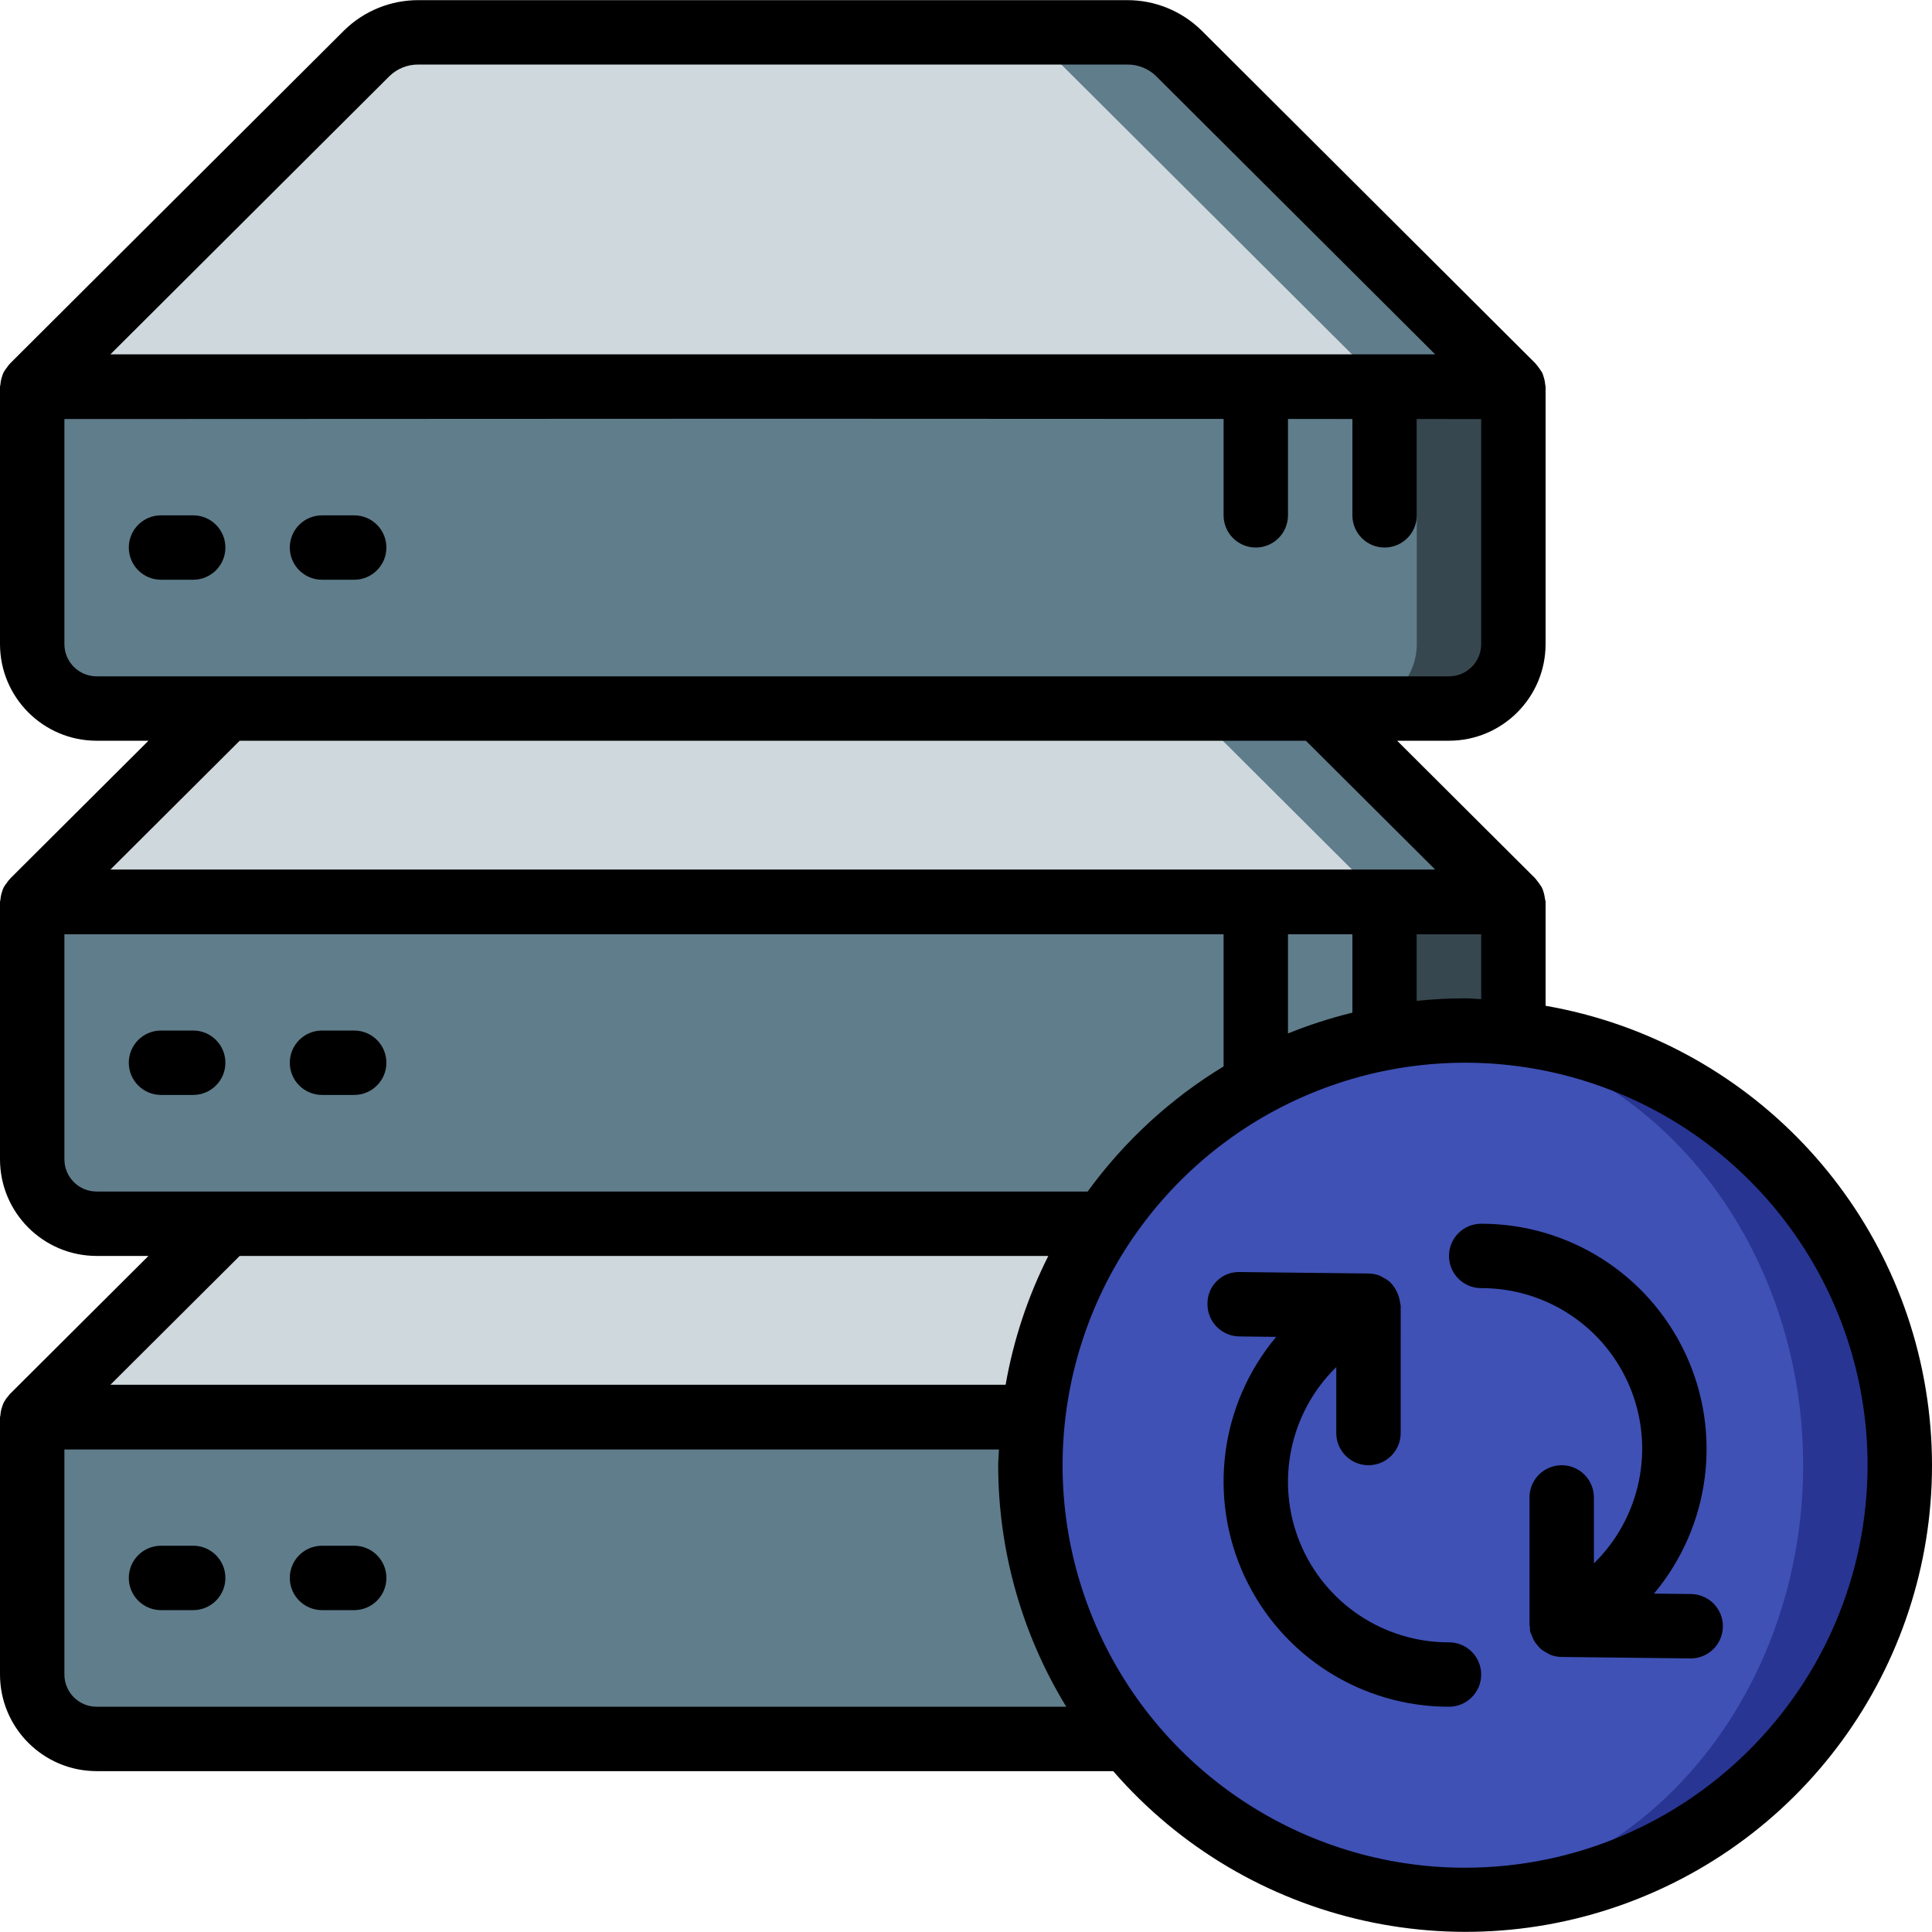 <?xml version="1.0" encoding="iso-8859-1"?>
<!-- Generator: Adobe Illustrator 19.0.0, SVG Export Plug-In . SVG Version: 6.00 Build 0)  -->
<svg version="1.1" id="Capa_1" xmlns="http://www.w3.org/2000/svg" xmlns:xlink="http://www.w3.org/1999/xlink" x="0px" y="0px"
	 viewBox="0 0 512.005 512.005" style="enable-background:new 0 0 512.005 512.005;" xml:space="preserve">
<g>
	<g transform="translate(1 1)">
		<path style="fill:#37474F;" d="M400.067,374.505v68.267c-0.028,9.414-7.652,17.039-17.067,17.067H24.6
			c-9.414-0.028-17.039-7.652-17.067-17.067v-68.267H400.067z"/>
		<g>
			<path style="fill:#607D8B;" d="M400.067,374.591h-34.219l-102.315-0.085H203.8l-169.387,0.085H7.533l0.085-0.085L96.28,286.1
				c3.651-3.552,8.56-5.515,13.653-5.461h187.733c5.094-0.054,10.002,1.91,13.653,5.461l88.661,88.405L400.067,374.591z"/>
			<path style="fill:#607D8B;" d="M374.467,374.505v68.267c-0.028,9.414-7.652,17.039-17.067,17.067H24.6
				c-9.414-0.028-17.039-7.652-17.067-17.067v-68.181"/>
		</g>
		<path style="fill:#CFD8DC;" d="M7.619,374.505L96.28,286.1c3.651-3.552,8.56-5.515,13.653-5.461h153.6
			c5.094-0.054,10.002,1.91,13.653,5.461l88.661,88.405v0.085l-102.315-0.085H96.28l-61.867,0.085"/>
		<path style="fill:#37474F;" d="M400.067,237.972v68.267c-0.028,9.414-7.652,17.039-17.067,17.067H24.6
			c-9.414-0.028-17.039-7.652-17.067-17.067v-68.267H400.067z"/>
		<g>
			<path style="fill:#607D8B;" d="M400.067,238.057h-34.219l-102.315-0.085H203.8l-169.387,0.085H7.533l0.085-0.085l88.661-88.405
				c3.651-3.552,8.56-5.515,13.653-5.461h187.733c5.094-0.054,10.002,1.91,13.653,5.461l88.661,88.405L400.067,238.057z"/>
			<path style="fill:#607D8B;" d="M374.467,237.972v68.267c-0.028,9.414-7.652,17.039-17.067,17.067H24.6
				c-9.414-0.028-17.039-7.652-17.067-17.067v-68.181"/>
		</g>
		<path style="fill:#CFD8DC;" d="M7.619,237.972l88.661-88.405c3.651-3.552,8.56-5.515,13.653-5.461h153.6
			c5.094-0.054,10.002,1.91,13.653,5.461l88.661,88.405v0.085l-102.315-0.085H96.28l-61.867,0.085"/>
		<path style="fill:#37474F;" d="M400.067,101.439v68.267c-0.028,9.414-7.652,17.039-17.067,17.067H24.6
			c-9.414-0.028-17.039-7.653-17.067-17.067v-68.267H400.067z"/>
		<g>
			<path style="fill:#607D8B;" d="M400.067,101.524h-34.219l-102.315-0.085H203.8l-169.387,0.085H7.533l0.085-0.085L96.28,13.033
				c3.651-3.552,8.56-5.515,13.653-5.461h187.733c5.094-0.054,10.002,1.91,13.653,5.461l88.661,88.405L400.067,101.524z"/>
			<path style="fill:#607D8B;" d="M374.467,101.439v68.267c-0.028,9.414-7.652,17.039-17.067,17.067H24.6
				c-9.414-0.028-17.039-7.653-17.067-17.067v-68.181"/>
		</g>
		<path style="fill:#CFD8DC;" d="M7.619,101.439L96.28,13.033c3.651-3.552,8.56-5.515,13.653-5.461h153.6
			c5.094-0.054,10.002,1.91,13.653,5.461l88.661,88.405v0.085l-102.315-0.085H96.28l-61.867,0.085"/>
		<circle style="fill:#283593;" cx="387.267" cy="387.305" r="115.2"/>
		<ellipse style="fill:#3F51B5;" cx="374.467" cy="387.305" rx="102.4" ry="115.2"/>
	</g>
	<g>
		<path d="M51.2,136.572h-8.533c-4.713,0-8.533,3.821-8.533,8.533s3.821,8.533,8.533,8.533H51.2c4.713,0,8.533-3.821,8.533-8.533
			S55.913,136.572,51.2,136.572z"/>
		<path d="M85.333,153.639h8.533c4.713,0,8.533-3.821,8.533-8.533s-3.821-8.533-8.533-8.533h-8.533
			c-4.713,0-8.533,3.821-8.533,8.533S80.621,153.639,85.333,153.639z"/>
		<path d="M51.2,273.105h-8.533c-4.713,0-8.533,3.821-8.533,8.533c0,4.713,3.821,8.533,8.533,8.533H51.2
			c4.713,0,8.533-3.821,8.533-8.533C59.733,276.926,55.913,273.105,51.2,273.105z"/>
		<path d="M85.333,290.172h8.533c4.713,0,8.533-3.821,8.533-8.533c0-4.713-3.821-8.533-8.533-8.533h-8.533
			c-4.713,0-8.533,3.821-8.533,8.533C76.8,286.351,80.621,290.172,85.333,290.172z"/>
		<path d="M51.2,409.639h-8.533c-4.713,0-8.533,3.82-8.533,8.533s3.821,8.533,8.533,8.533H51.2c4.713,0,8.533-3.82,8.533-8.533
			S55.913,409.639,51.2,409.639z"/>
		<path d="M93.867,409.639h-8.533c-4.713,0-8.533,3.82-8.533,8.533s3.821,8.533,8.533,8.533h8.533c4.713,0,8.533-3.82,8.533-8.533
			S98.579,409.639,93.867,409.639z"/>
		<path d="M409.6,266.544v-27.572c-0.044-0.313-0.107-0.624-0.188-0.93c-0.055-0.466-0.148-0.928-0.278-1.379
			c-0.133-0.527-0.319-1.04-0.553-1.53c-0.527-0.824-1.105-1.614-1.731-2.366l-36.587-36.462H384
			c14.132-0.015,25.585-11.468,25.6-25.6v-68.267c0-0.195-0.098-0.357-0.11-0.548c-0.052-0.694-0.19-1.38-0.411-2.04
			c-0.104-0.373-0.235-0.738-0.391-1.093c-0.551-0.897-1.174-1.746-1.865-2.541L318.358,8.014c-5.25-5.133-12.308-7.997-19.65-7.975
			H110.892c-7.343-0.022-14.4,2.842-19.65,7.975l-0.009,0.009L2.765,96.226c-0.338,0.353-0.644,0.736-0.916,1.142
			c-0.358,0.433-0.674,0.901-0.941,1.396c-0.152,0.349-0.28,0.708-0.383,1.074c-0.224,0.665-0.363,1.355-0.415,2.054
			C0.098,102.083,0,102.245,0,102.439v68.267c0.015,14.132,11.468,25.585,25.6,25.6h13.74L2.765,232.758
			c-0.34,0.356-0.649,0.742-0.922,1.152c-0.355,0.43-0.668,0.894-0.932,1.384c-0.154,0.353-0.284,0.715-0.387,1.086
			c-0.222,0.662-0.361,1.349-0.413,2.046C0.098,238.617,0,238.779,0,238.972v68.267c0.015,14.132,11.468,25.585,25.6,25.6h13.74
			l-36.7,36.577c-0.173,0.168-0.288,0.372-0.446,0.554c-0.538,0.6-0.988,1.275-1.335,2.002c-0.116,0.277-0.216,0.56-0.302,0.848
			c-0.253,0.726-0.405,1.483-0.452,2.249C0.094,375.25,0,375.405,0,375.589v68.183c0.015,14.132,11.468,25.585,25.6,25.6h269.413
			c35.657,41.079,93.975,54.025,143.664,31.892s79.073-74.145,72.386-128.128C504.375,319.153,463.188,275.883,409.6,266.544z
			 M388.267,264.572c-4.275,0.002-8.548,0.224-12.8,0.666v-17.649h17.067v17.199C391.104,264.739,389.706,264.572,388.267,264.572z
			 M358.4,247.589v20.781c-5.816,1.418-11.52,3.259-17.067,5.508v-26.289H358.4z M103.275,20.114
			c2.047-1.961,4.782-3.041,7.617-3.008h187.817c2.831-0.034,5.562,1.043,7.608,3l74.021,73.8H29.258L103.275,20.114z
			 M17.067,170.705v-59.654l187.733-0.08l119.467,0.053v25.547c0,4.713,3.82,8.533,8.533,8.533s8.533-3.821,8.533-8.533v-25.539
			l17.067,0.007v25.532c0,4.713,3.82,8.533,8.533,8.533s8.533-3.821,8.533-8.533v-25.524l17.067,0.008v59.649
			c-0.005,4.711-3.822,8.529-8.533,8.533H25.6C20.889,179.234,17.071,175.416,17.067,170.705z M346.079,196.305l34.254,34.133
			H29.267l34.254-34.133H346.079z M17.067,307.239v-59.65h307.2v35.023c-14.086,8.559-26.332,19.831-36.027,33.16H25.6
			C20.889,315.767,17.071,311.95,17.067,307.239L17.067,307.239z M277.819,332.839c-5.429,10.76-9.241,22.261-11.314,34.133H29.267
			l34.254-34.133H277.819z M25.6,452.305c-4.711-0.005-8.529-3.822-8.533-8.533v-59.65h247.679c-0.048,1.4-0.212,2.771-0.212,4.183
			c0.013,22.586,6.255,44.732,18.039,64H25.6z M388.267,494.972c-43.143,0-82.037-25.989-98.547-65.847
			s-7.384-85.738,23.122-116.244c30.506-30.506,76.386-39.632,116.244-23.122s65.847,55.405,65.847,98.547
			C494.867,447.188,447.15,494.906,388.267,494.972L388.267,494.972z"/>
		<path d="M384,435.239c-17.315,0.054-32.935-10.394-39.496-26.418c-6.561-16.024-2.753-34.426,9.629-46.531v17.482
			c0,4.713,3.82,8.533,8.533,8.533s8.533-3.82,8.533-8.533V346.03c0-0.251-0.121-0.461-0.143-0.707
			c-0.251-2.091-1.189-4.038-2.668-5.537c-0.534-0.468-1.125-0.867-1.758-1.186c-0.263-0.171-0.536-0.327-0.817-0.467
			c-0.968-0.399-2.001-0.614-3.048-0.635l-34.133-0.392c-2.282-0.09-4.501,0.763-6.134,2.359c-1.633,1.596-2.537,3.795-2.499,6.078
			c-0.05,4.71,3.723,8.571,8.433,8.629l9.775,0.112c-14.901,17.779-18.151,42.582-8.332,63.599
			c9.819,21.017,30.926,34.441,54.124,34.422c4.713,0,8.533-3.82,8.533-8.533S388.713,435.239,384,435.239L384,435.239z"/>
		<path d="M448.1,422.439l-9.775-0.112c14.901-17.779,18.151-42.582,8.332-63.599c-9.819-21.017-30.926-34.441-54.124-34.422
			c-4.713,0-8.533,3.82-8.533,8.533s3.82,8.533,8.533,8.533c17.315-0.054,32.935,10.394,39.496,26.418
			c6.561,16.024,2.753,34.426-9.629,46.531v-17.482c0-4.713-3.82-8.533-8.533-8.533s-8.533,3.82-8.533,8.533v33.742
			c0,0.251,0.122,0.461,0.143,0.706c-0.098,0.679,0.041,1.371,0.395,1.958c0.311,1.009,0.833,1.94,1.531,2.732
			c0.228,0.299,0.475,0.583,0.742,0.848c0.534,0.469,1.126,0.869,1.761,1.188c0.262,0.171,0.534,0.326,0.813,0.466
			c0.968,0.399,2.001,0.614,3.048,0.635l34.133,0.392h0.1c4.713,0.028,8.556-3.771,8.583-8.483
			C456.611,426.309,452.813,422.466,448.1,422.439L448.1,422.439z"/>
	</g>
</g>
<g>
</g>
<g>
</g>
<g>
</g>
<g>
</g>
<g>
</g>
<g>
</g>
<g>
</g>
<g>
</g>
<g>
</g>
<g>
</g>
<g>
</g>
<g>
</g>
<g>
</g>
<g>
</g>
<g>
</g>
</svg>
